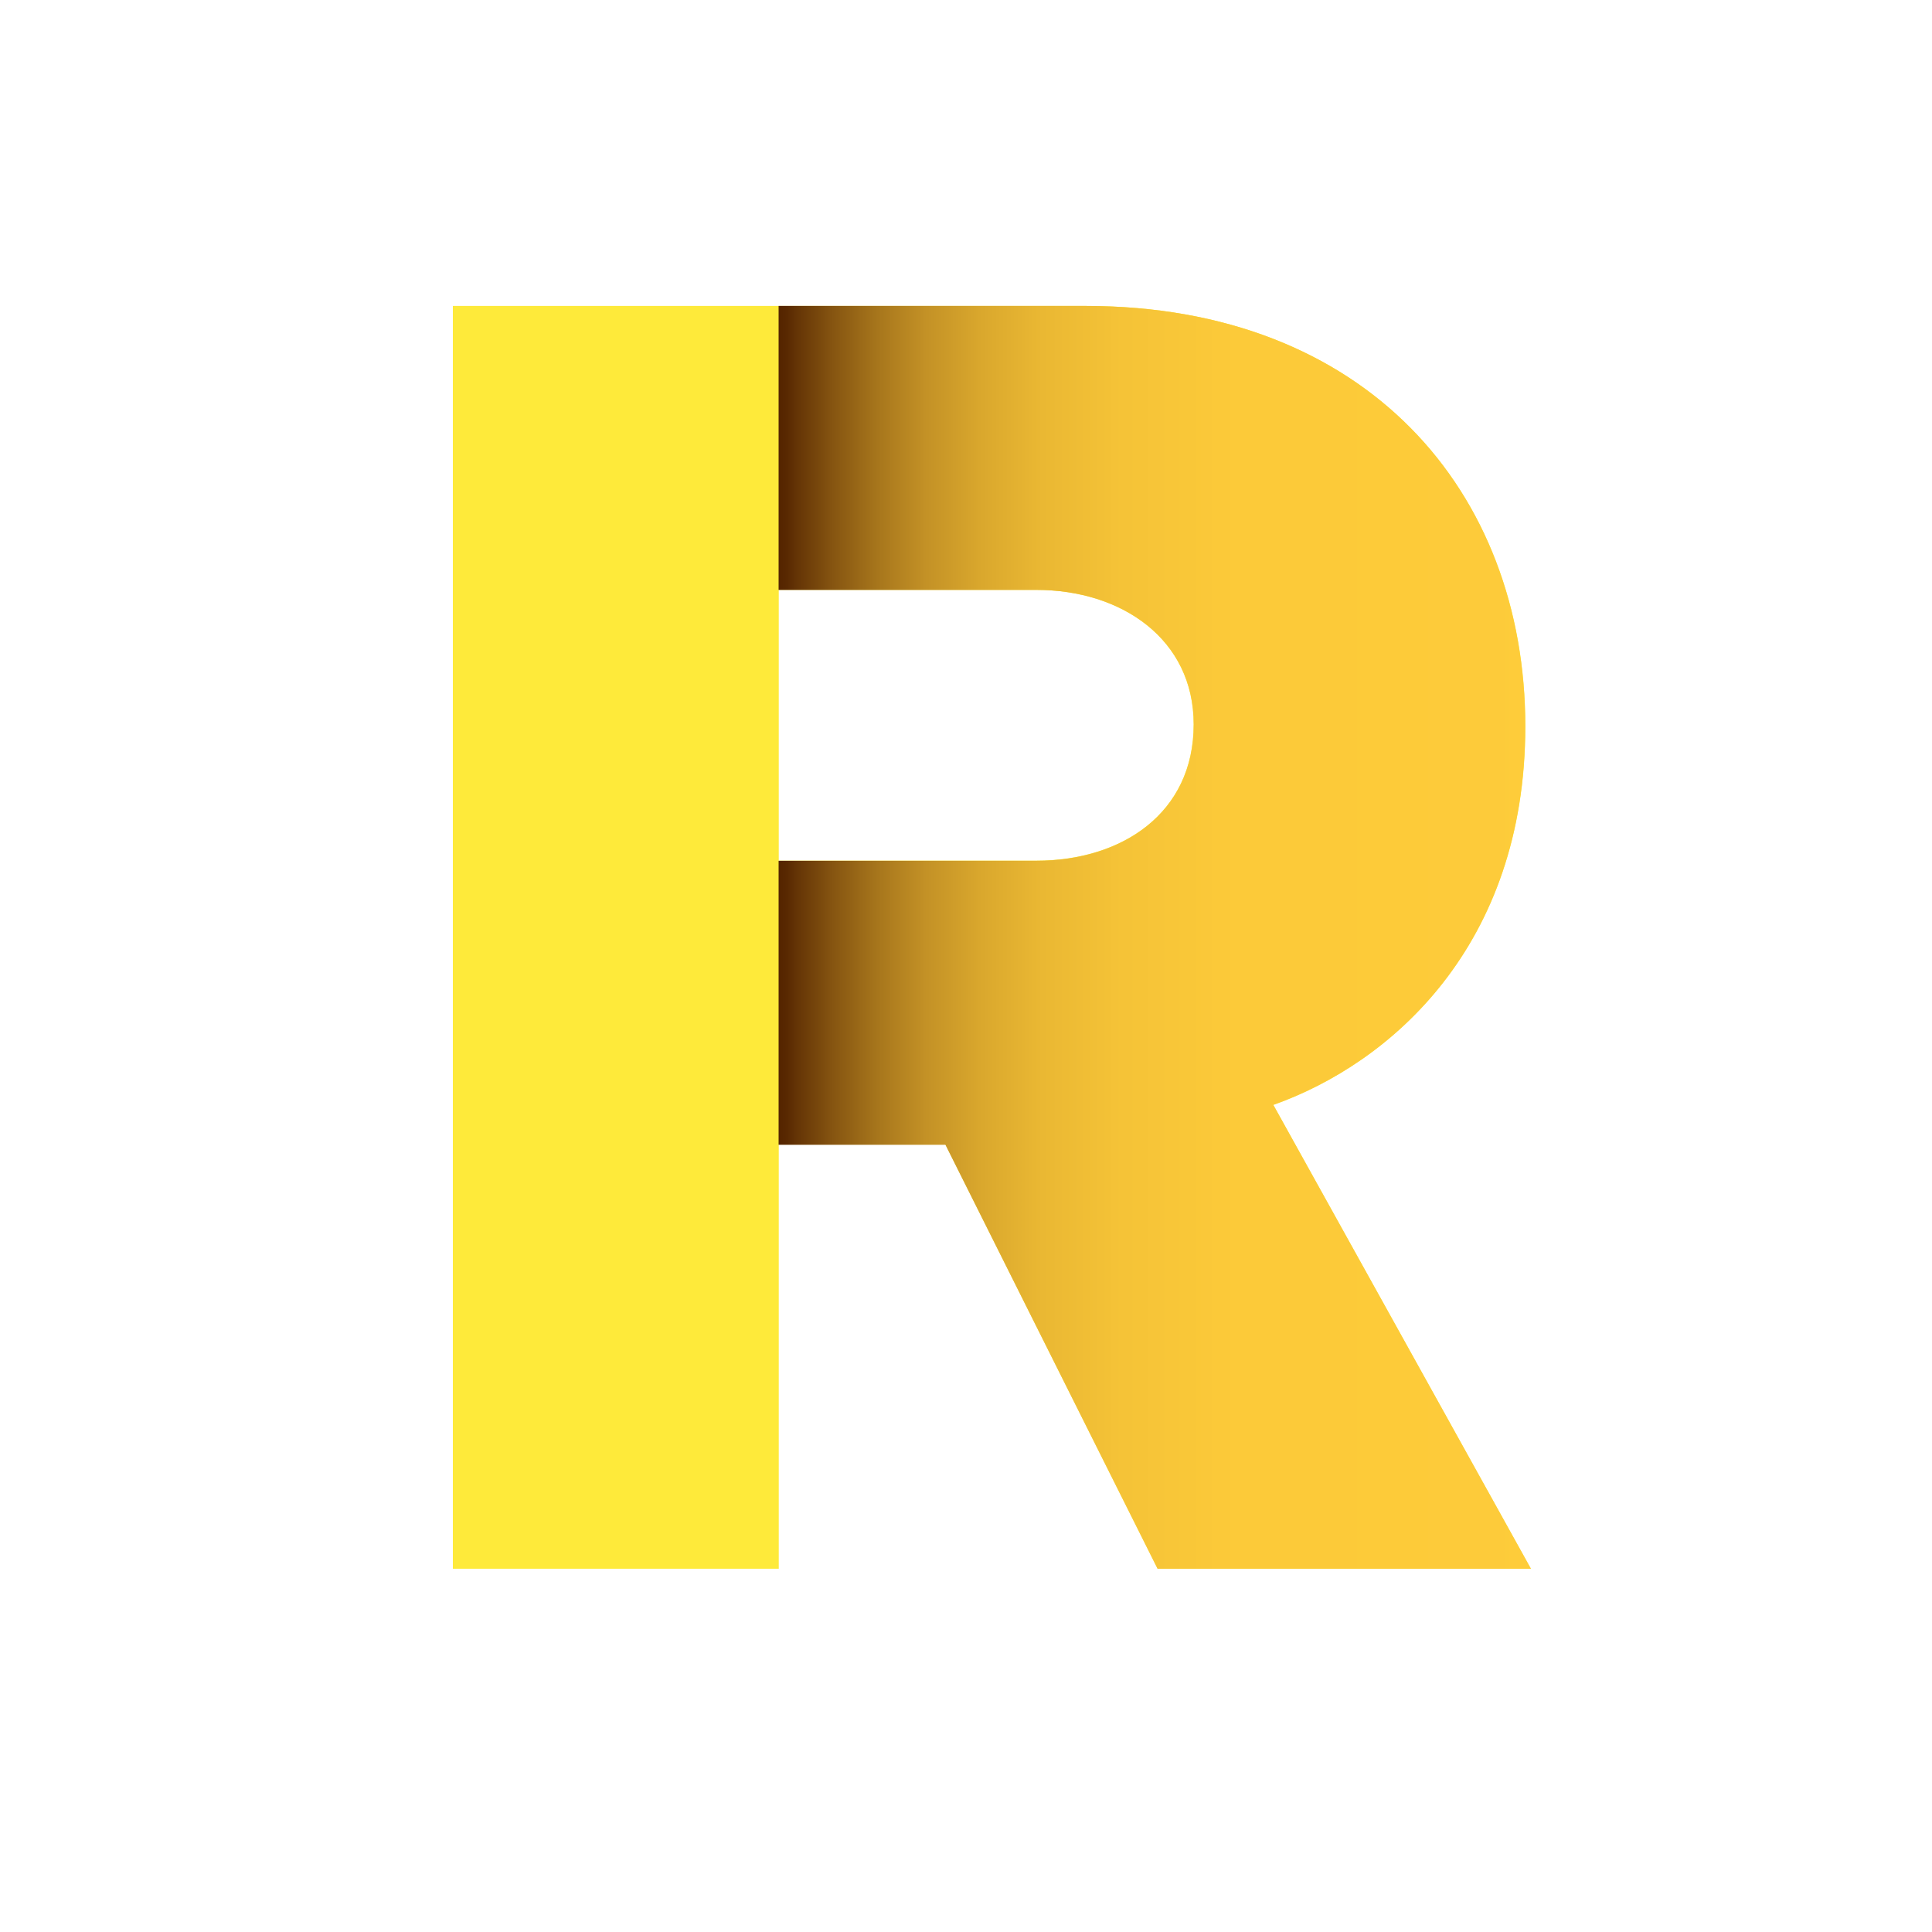 <svg xmlns="http://www.w3.org/2000/svg" xmlns:xlink="http://www.w3.org/1999/xlink" width="500" zoomAndPan="magnify" viewBox="0 0 375 375" height="500" preserveAspectRatio="xMidYMid meet" version="1.0"><defs><clipPath id="ac547d039b"><path d="M 87.898 59.312 L 297.148 59.312 L 297.148 304.562 L 87.898 304.562 Z M 87.898 59.312 " clip-rule="nonzero"/></clipPath><clipPath id="d0926ab1a6"><path d="M 151 59.312 L 297.148 59.312 L 297.148 304.562 L 151 304.562 Z M 151 59.312 " clip-rule="nonzero"/></clipPath><clipPath id="963b87a5c7"><path d="M 296.043 140.973 C 296.043 95.383 265.164 59.383 210.738 59.383 L 151.125 59.383 L 151.125 114.5 L 201.168 114.5 C 217.727 114.5 231.711 124.059 231.711 140.605 C 231.711 157.887 217.727 167.078 201.168 167.078 L 151.125 167.078 L 151.125 222.195 L 183.508 222.195 L 224.688 304.488 L 297.148 304.488 L 247.133 214.441 C 269.949 206.387 296.043 183.59 296.043 140.973 Z M 296.043 140.973 " clip-rule="nonzero"/></clipPath><linearGradient x1="265" gradientTransform="matrix(0.307, 0, 0, 0.306, 69.867, 59.383)" y1="400" x2="741.2" gradientUnits="userSpaceOnUse" y2="400" id="d8ba8655a1"><stop stop-opacity="1" stop-color="rgb(33.299%, 14.499%, 0%)" offset="0"/><stop stop-opacity="1" stop-color="rgb(33.754%, 14.954%, 0.165%)" offset="0.004"/><stop stop-opacity="1" stop-color="rgb(34.209%, 15.408%, 0.33%)" offset="0.008"/><stop stop-opacity="1" stop-color="rgb(35.472%, 16.672%, 0.789%)" offset="0.012"/><stop stop-opacity="1" stop-color="rgb(36.737%, 17.937%, 1.25%)" offset="0.016"/><stop stop-opacity="1" stop-color="rgb(37.967%, 19.16%, 1.691%)" offset="0.02"/><stop stop-opacity="1" stop-color="rgb(39.197%, 20.386%, 2.132%)" offset="0.023"/><stop stop-opacity="1" stop-color="rgb(40.276%, 21.434%, 2.492%)" offset="0.027"/><stop stop-opacity="1" stop-color="rgb(41.356%, 22.484%, 2.852%)" offset="0.031"/><stop stop-opacity="1" stop-color="rgb(42.436%, 23.532%, 3.212%)" offset="0.035"/><stop stop-opacity="1" stop-color="rgb(43.517%, 24.582%, 3.572%)" offset="0.039"/><stop stop-opacity="1" stop-color="rgb(44.595%, 25.63%, 3.931%)" offset="0.043"/><stop stop-opacity="1" stop-color="rgb(45.676%, 26.68%, 4.291%)" offset="0.047"/><stop stop-opacity="1" stop-color="rgb(46.754%, 27.73%, 4.651%)" offset="0.051"/><stop stop-opacity="1" stop-color="rgb(47.835%, 28.78%, 5.011%)" offset="0.055"/><stop stop-opacity="1" stop-color="rgb(48.915%, 29.828%, 5.371%)" offset="0.059"/><stop stop-opacity="1" stop-color="rgb(49.995%, 30.878%, 5.731%)" offset="0.062"/><stop stop-opacity="1" stop-color="rgb(51.074%, 31.926%, 6.091%)" offset="0.066"/><stop stop-opacity="1" stop-color="rgb(52.155%, 32.976%, 6.451%)" offset="0.07"/><stop stop-opacity="1" stop-color="rgb(53.082%, 33.893%, 6.764%)" offset="0.074"/><stop stop-opacity="1" stop-color="rgb(54.012%, 34.811%, 7.079%)" offset="0.078"/><stop stop-opacity="1" stop-color="rgb(54.86%, 35.66%, 7.368%)" offset="0.082"/><stop stop-opacity="1" stop-color="rgb(55.708%, 36.508%, 7.658%)" offset="0.086"/><stop stop-opacity="1" stop-color="rgb(56.557%, 37.357%, 7.947%)" offset="0.09"/><stop stop-opacity="1" stop-color="rgb(57.405%, 38.206%, 8.237%)" offset="0.094"/><stop stop-opacity="1" stop-color="rgb(58.253%, 39.055%, 8.527%)" offset="0.098"/><stop stop-opacity="1" stop-color="rgb(59.103%, 39.903%, 8.817%)" offset="0.102"/><stop stop-opacity="1" stop-color="rgb(59.952%, 40.752%, 9.105%)" offset="0.105"/><stop stop-opacity="1" stop-color="rgb(60.8%, 41.6%, 9.395%)" offset="0.109"/><stop stop-opacity="1" stop-color="rgb(61.649%, 42.448%, 9.685%)" offset="0.113"/><stop stop-opacity="1" stop-color="rgb(62.497%, 43.297%, 9.975%)" offset="0.117"/><stop stop-opacity="1" stop-color="rgb(63.345%, 44.145%, 10.265%)" offset="0.121"/><stop stop-opacity="1" stop-color="rgb(64.194%, 44.994%, 10.555%)" offset="0.125"/><stop stop-opacity="1" stop-color="rgb(65.004%, 45.798%, 10.832%)" offset="0.129"/><stop stop-opacity="1" stop-color="rgb(65.814%, 46.603%, 11.111%)" offset="0.133"/><stop stop-opacity="1" stop-color="rgb(66.496%, 47.26%, 11.353%)" offset="0.137"/><stop stop-opacity="1" stop-color="rgb(67.178%, 47.917%, 11.595%)" offset="0.141"/><stop stop-opacity="1" stop-color="rgb(67.86%, 48.573%, 11.836%)" offset="0.145"/><stop stop-opacity="1" stop-color="rgb(68.542%, 49.231%, 12.079%)" offset="0.148"/><stop stop-opacity="1" stop-color="rgb(69.225%, 49.889%, 12.32%)" offset="0.152"/><stop stop-opacity="1" stop-color="rgb(69.907%, 50.546%, 12.561%)" offset="0.156"/><stop stop-opacity="1" stop-color="rgb(70.589%, 51.202%, 12.802%)" offset="0.16"/><stop stop-opacity="1" stop-color="rgb(71.271%, 51.86%, 13.045%)" offset="0.164"/><stop stop-opacity="1" stop-color="rgb(71.953%, 52.518%, 13.286%)" offset="0.168"/><stop stop-opacity="1" stop-color="rgb(72.635%, 53.175%, 13.528%)" offset="0.172"/><stop stop-opacity="1" stop-color="rgb(73.317%, 53.831%, 13.77%)" offset="0.176"/><stop stop-opacity="1" stop-color="rgb(73.999%, 54.489%, 14.012%)" offset="0.18"/><stop stop-opacity="1" stop-color="rgb(74.68%, 55.145%, 14.253%)" offset="0.184"/><stop stop-opacity="1" stop-color="rgb(75.362%, 55.803%, 14.496%)" offset="0.188"/><stop stop-opacity="1" stop-color="rgb(76.007%, 56.429%, 14.722%)" offset="0.191"/><stop stop-opacity="1" stop-color="rgb(76.654%, 57.054%, 14.948%)" offset="0.195"/><stop stop-opacity="1" stop-color="rgb(77.121%, 57.521%, 15.094%)" offset="0.199"/><stop stop-opacity="1" stop-color="rgb(77.588%, 57.988%, 15.24%)" offset="0.203"/><stop stop-opacity="1" stop-color="rgb(78.053%, 58.453%, 15.387%)" offset="0.207"/><stop stop-opacity="1" stop-color="rgb(78.52%, 58.92%, 15.533%)" offset="0.211"/><stop stop-opacity="1" stop-color="rgb(78.987%, 59.387%, 15.68%)" offset="0.215"/><stop stop-opacity="1" stop-color="rgb(79.454%, 59.854%, 15.826%)" offset="0.219"/><stop stop-opacity="1" stop-color="rgb(79.919%, 60.32%, 15.973%)" offset="0.223"/><stop stop-opacity="1" stop-color="rgb(80.386%, 60.786%, 16.119%)" offset="0.227"/><stop stop-opacity="1" stop-color="rgb(80.853%, 61.253%, 16.266%)" offset="0.23"/><stop stop-opacity="1" stop-color="rgb(81.32%, 61.72%, 16.412%)" offset="0.234"/><stop stop-opacity="1" stop-color="rgb(81.786%, 62.186%, 16.559%)" offset="0.238"/><stop stop-opacity="1" stop-color="rgb(82.253%, 62.653%, 16.705%)" offset="0.242"/><stop stop-opacity="1" stop-color="rgb(82.719%, 63.12%, 16.852%)" offset="0.246"/><stop stop-opacity="1" stop-color="rgb(83.186%, 63.586%, 16.998%)" offset="0.25"/><stop stop-opacity="1" stop-color="rgb(83.652%, 64.052%, 17.145%)" offset="0.254"/><stop stop-opacity="1" stop-color="rgb(84.119%, 64.519%, 17.291%)" offset="0.258"/><stop stop-opacity="1" stop-color="rgb(84.586%, 64.986%, 17.438%)" offset="0.262"/><stop stop-opacity="1" stop-color="rgb(85.052%, 65.453%, 17.584%)" offset="0.266"/><stop stop-opacity="1" stop-color="rgb(85.374%, 65.775%, 17.699%)" offset="0.27"/><stop stop-opacity="1" stop-color="rgb(85.698%, 66.098%, 17.813%)" offset="0.273"/><stop stop-opacity="1" stop-color="rgb(86.012%, 66.412%, 17.926%)" offset="0.277"/><stop stop-opacity="1" stop-color="rgb(86.328%, 66.728%, 18.04%)" offset="0.281"/><stop stop-opacity="1" stop-color="rgb(86.644%, 67.044%, 18.153%)" offset="0.285"/><stop stop-opacity="1" stop-color="rgb(86.96%, 67.36%, 18.266%)" offset="0.289"/><stop stop-opacity="1" stop-color="rgb(87.274%, 67.674%, 18.379%)" offset="0.293"/><stop stop-opacity="1" stop-color="rgb(87.59%, 67.99%, 18.492%)" offset="0.297"/><stop stop-opacity="1" stop-color="rgb(87.904%, 68.304%, 18.605%)" offset="0.301"/><stop stop-opacity="1" stop-color="rgb(88.22%, 68.62%, 18.718%)" offset="0.305"/><stop stop-opacity="1" stop-color="rgb(88.536%, 68.936%, 18.831%)" offset="0.309"/><stop stop-opacity="1" stop-color="rgb(88.852%, 69.252%, 18.944%)" offset="0.312"/><stop stop-opacity="1" stop-color="rgb(89.166%, 69.566%, 19.057%)" offset="0.316"/><stop stop-opacity="1" stop-color="rgb(89.482%, 69.882%, 19.17%)" offset="0.32"/><stop stop-opacity="1" stop-color="rgb(89.796%, 70.197%, 19.283%)" offset="0.324"/><stop stop-opacity="1" stop-color="rgb(90.112%, 70.512%, 19.395%)" offset="0.328"/><stop stop-opacity="1" stop-color="rgb(90.427%, 70.827%, 19.508%)" offset="0.332"/><stop stop-opacity="1" stop-color="rgb(90.742%, 71.143%, 19.621%)" offset="0.336"/><stop stop-opacity="1" stop-color="rgb(91.058%, 71.458%, 19.734%)" offset="0.34"/><stop stop-opacity="1" stop-color="rgb(91.374%, 71.774%, 19.847%)" offset="0.344"/><stop stop-opacity="1" stop-color="rgb(91.64%, 72.04%, 19.943%)" offset="0.348"/><stop stop-opacity="1" stop-color="rgb(91.905%, 72.305%, 20.039%)" offset="0.352"/><stop stop-opacity="1" stop-color="rgb(92.068%, 72.469%, 20.099%)" offset="0.359"/><stop stop-opacity="1" stop-color="rgb(92.395%, 72.794%, 20.221%)" offset="0.367"/><stop stop-opacity="1" stop-color="rgb(92.72%, 73.12%, 20.341%)" offset="0.375"/><stop stop-opacity="1" stop-color="rgb(93.047%, 73.447%, 20.464%)" offset="0.383"/><stop stop-opacity="1" stop-color="rgb(93.373%, 73.773%, 20.584%)" offset="0.391"/><stop stop-opacity="1" stop-color="rgb(93.698%, 74.098%, 20.706%)" offset="0.398"/><stop stop-opacity="1" stop-color="rgb(94.025%, 74.425%, 20.827%)" offset="0.406"/><stop stop-opacity="1" stop-color="rgb(94.351%, 74.751%, 20.949%)" offset="0.414"/><stop stop-opacity="1" stop-color="rgb(94.678%, 75.078%, 21.069%)" offset="0.422"/><stop stop-opacity="1" stop-color="rgb(95.003%, 75.403%, 21.191%)" offset="0.43"/><stop stop-opacity="1" stop-color="rgb(95.329%, 75.729%, 21.312%)" offset="0.438"/><stop stop-opacity="1" stop-color="rgb(95.656%, 76.056%, 21.434%)" offset="0.445"/><stop stop-opacity="1" stop-color="rgb(95.969%, 76.369%, 21.55%)" offset="0.453"/><stop stop-opacity="1" stop-color="rgb(96.265%, 76.665%, 21.648%)" offset="0.469"/><stop stop-opacity="1" stop-color="rgb(96.556%, 76.956%, 21.735%)" offset="0.484"/><stop stop-opacity="1" stop-color="rgb(96.846%, 77.246%, 21.82%)" offset="0.5"/><stop stop-opacity="1" stop-color="rgb(97.137%, 77.538%, 21.907%)" offset="0.516"/><stop stop-opacity="1" stop-color="rgb(97.429%, 77.829%, 21.992%)" offset="0.531"/><stop stop-opacity="1" stop-color="rgb(97.719%, 78.119%, 22.079%)" offset="0.547"/><stop stop-opacity="1" stop-color="rgb(98.01%, 78.41%, 22.165%)" offset="0.562"/><stop stop-opacity="1" stop-color="rgb(98.302%, 78.702%, 22.252%)" offset="0.578"/><stop stop-opacity="1" stop-color="rgb(98.592%, 78.992%, 22.337%)" offset="0.594"/><stop stop-opacity="1" stop-color="rgb(98.796%, 79.196%, 22.4%)" offset="0.625"/><stop stop-opacity="1" stop-color="rgb(98.978%, 79.378%, 22.466%)" offset="0.75"/><stop stop-opacity="1" stop-color="rgb(99.226%, 79.626%, 22.559%)" offset="0.875"/><stop stop-opacity="1" stop-color="rgb(99.475%, 79.875%, 22.652%)" offset="1"/></linearGradient></defs><g clip-path="url(#ac547d039b)"><path fill="#feea3a" d="M 224.688 304.488 L 183.508 222.164 L 151.156 222.164 L 151.156 304.488 L 87.898 304.488 L 87.898 59.383 L 210.738 59.383 C 265.164 59.383 296.074 95.383 296.074 140.973 C 296.074 183.59 269.949 206.387 247.164 214.473 L 297.148 304.488 Z M 231.68 140.605 C 231.68 124.059 217.695 114.5 201.137 114.5 L 151.156 114.5 L 151.156 167.047 L 201.168 167.047 C 217.727 167.047 231.68 157.855 231.68 140.605 Z M 231.68 140.605 " fill-opacity="1" fill-rule="nonzero"/></g><g clip-path="url(#d0926ab1a6)"><g clip-path="url(#963b87a5c7)"><path fill="url(#d8ba8655a1)" d="M 151.125 59.383 L 151.125 304.488 L 297.148 304.488 L 297.148 59.383 Z M 151.125 59.383 " fill-rule="nonzero"/></g></g></svg>